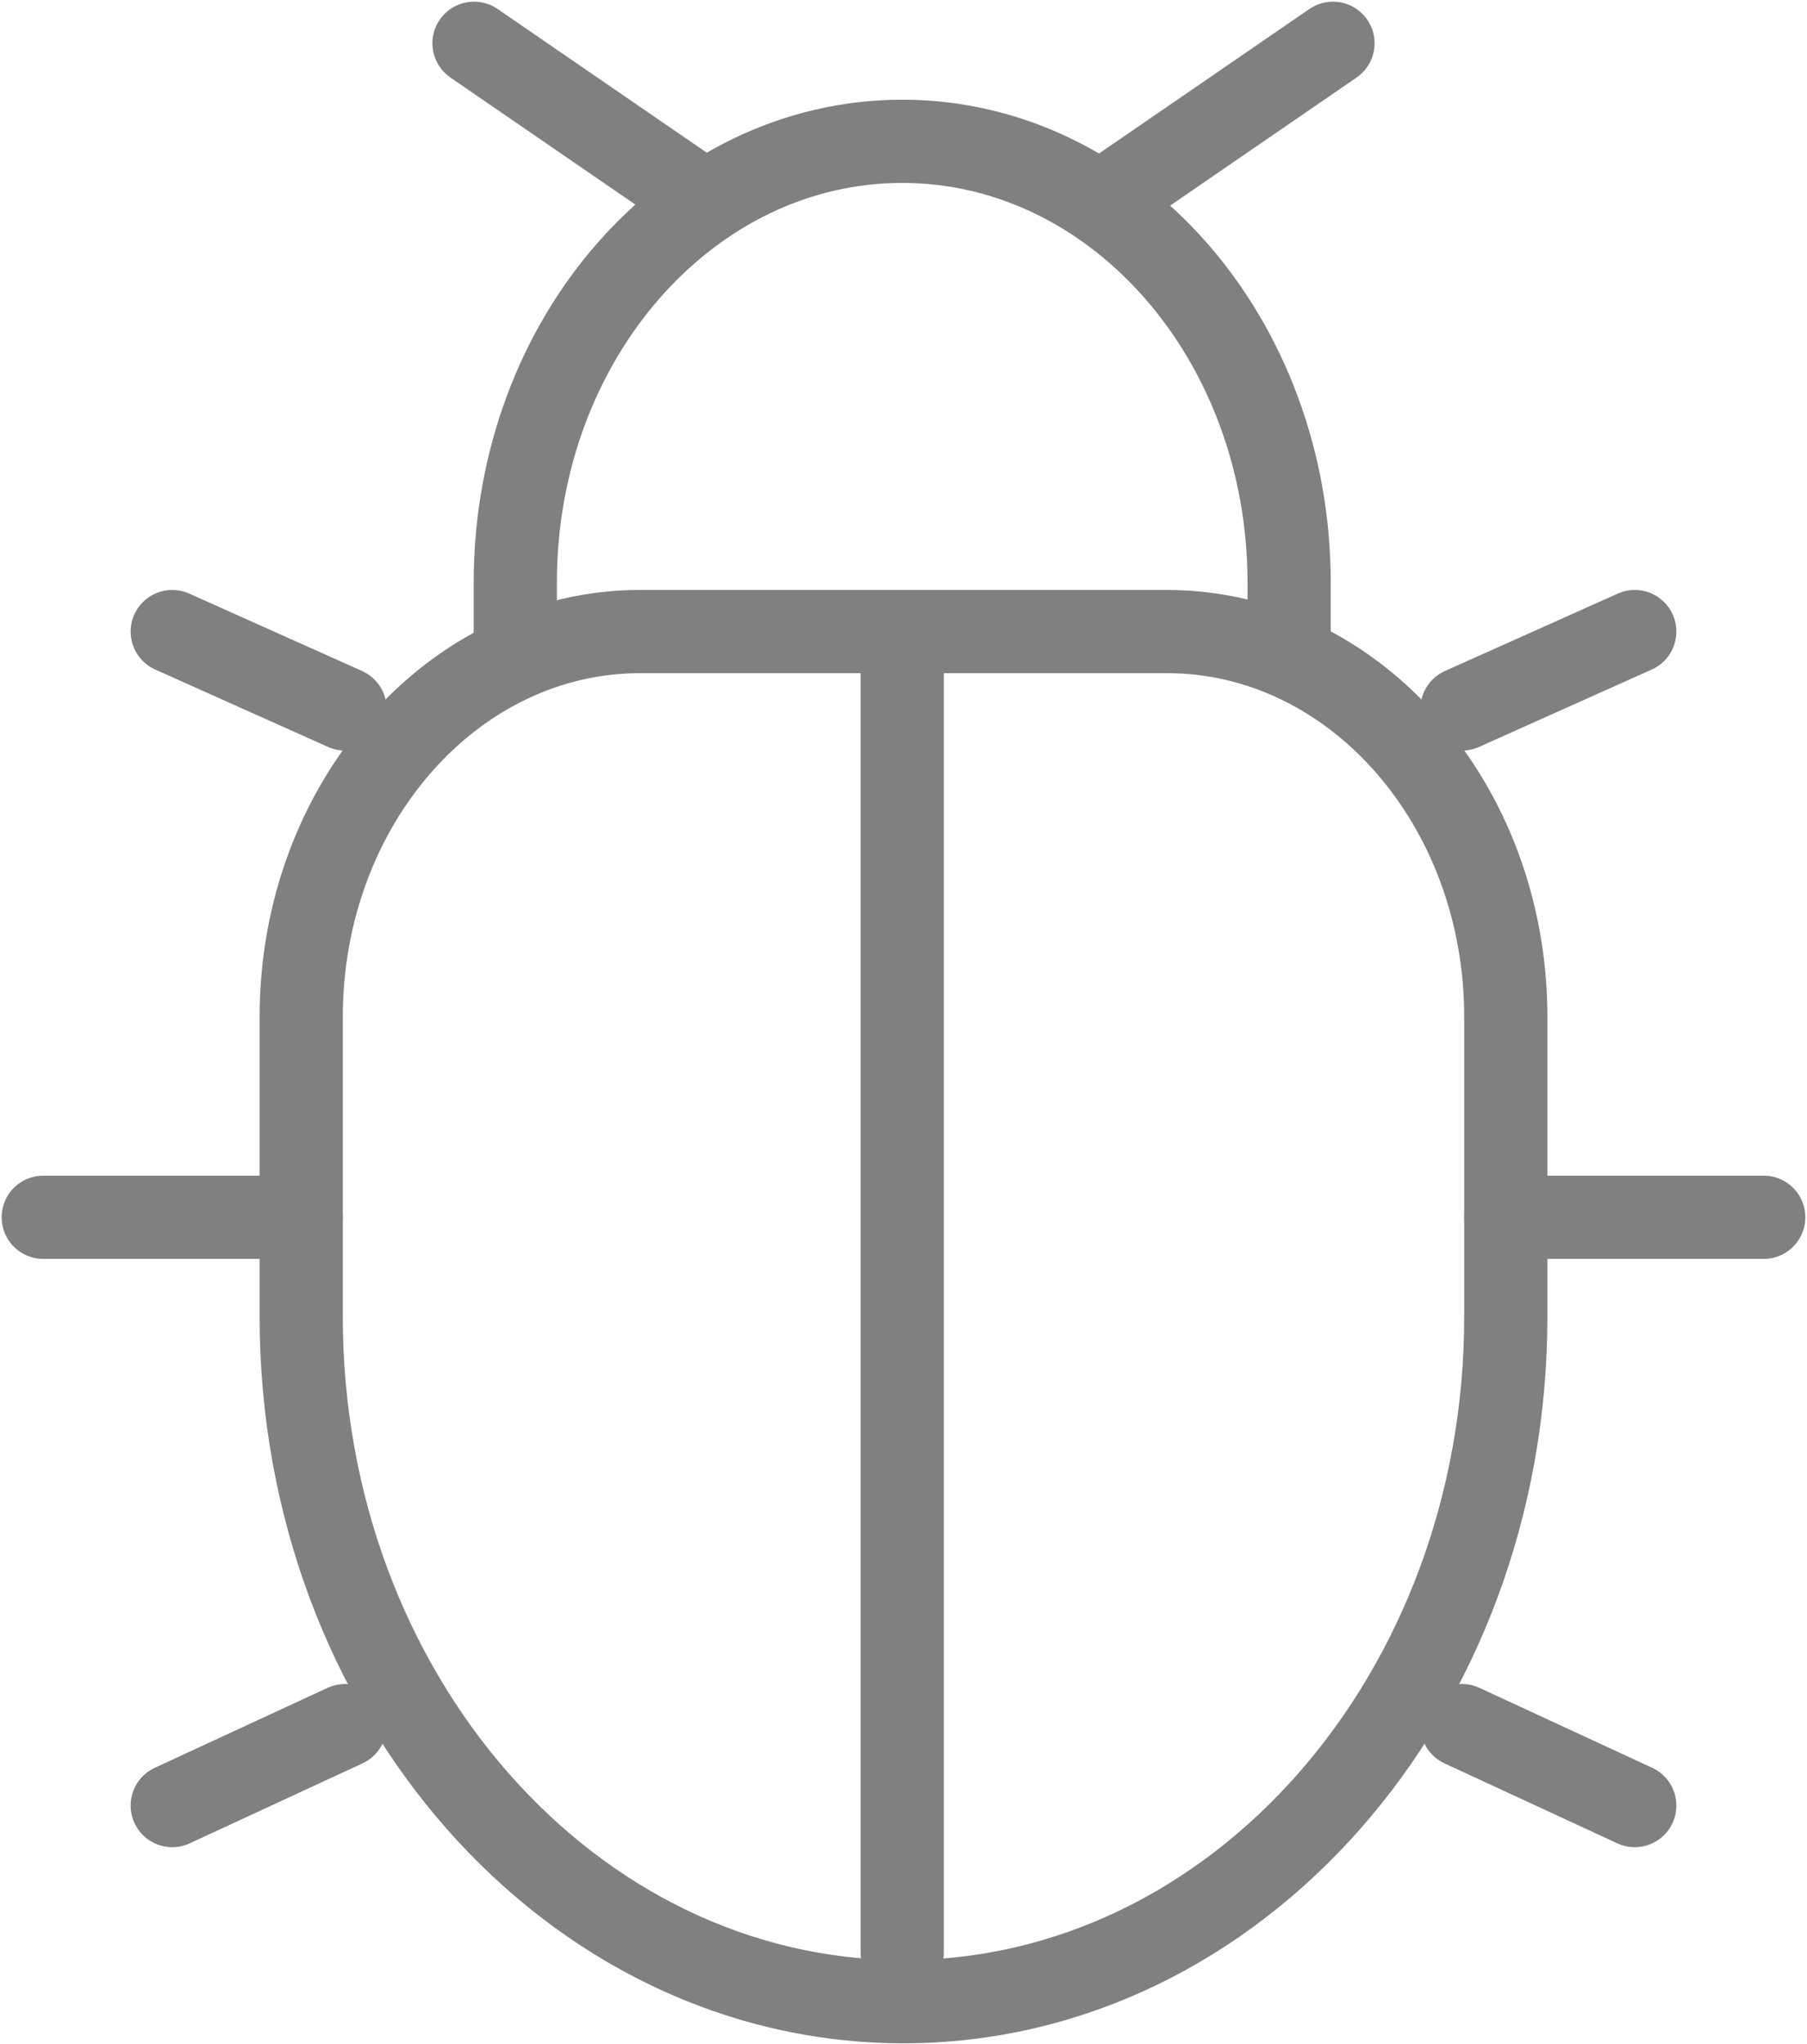 <svg width="543" height="614" viewBox="0 0 543 614" fill="none" xmlns="http://www.w3.org/2000/svg">
<path d="M452.489 395.518V305.484C452.489 241.552 406.908 189.726 350.683 189.726H192.318C136.092 189.726 90.511 241.552 90.511 305.484V395.518C90.511 509.174 171.543 601.31 271.5 601.31C371.458 601.31 452.489 509.174 452.489 395.518Z" stroke="gray" stroke-width="25"/>
<path d="M387.379 204.453V174.999C387.379 101.796 335.325 42.454 271.112 42.454C206.9 42.454 154.845 101.796 154.845 174.999V204.453" stroke="gray" stroke-width="25"/>
<path d="M452.489 365.676H530" stroke="gray" stroke-width="25" stroke-linecap="round"/>
<path d="M90.511 365.676H13" stroke="gray" stroke-width="25" stroke-linecap="round"/>
<path d="M336.222 57.181L400.557 13" stroke="gray" stroke-width="25" stroke-linecap="round"/>
<path d="M206.778 57.181L142.444 13" stroke="gray" stroke-width="25" stroke-linecap="round"/>
<path d="M491.244 542.402L439.312 518.374" stroke="gray" stroke-width="25" stroke-linecap="round"/>
<path d="M491.244 189.726L439.312 212.979" stroke="gray" stroke-width="25" stroke-linecap="round"/>
<path d="M51.756 542.402L103.688 518.374" stroke="gray" stroke-width="25" stroke-linecap="round"/>
<path d="M51.756 189.726L103.688 212.979" stroke="gray" stroke-width="25" stroke-linecap="round"/>
<path d="M271.113 586.583L271.113 200.577" stroke="gray" stroke-width="25" stroke-linecap="round"/>
</svg>
